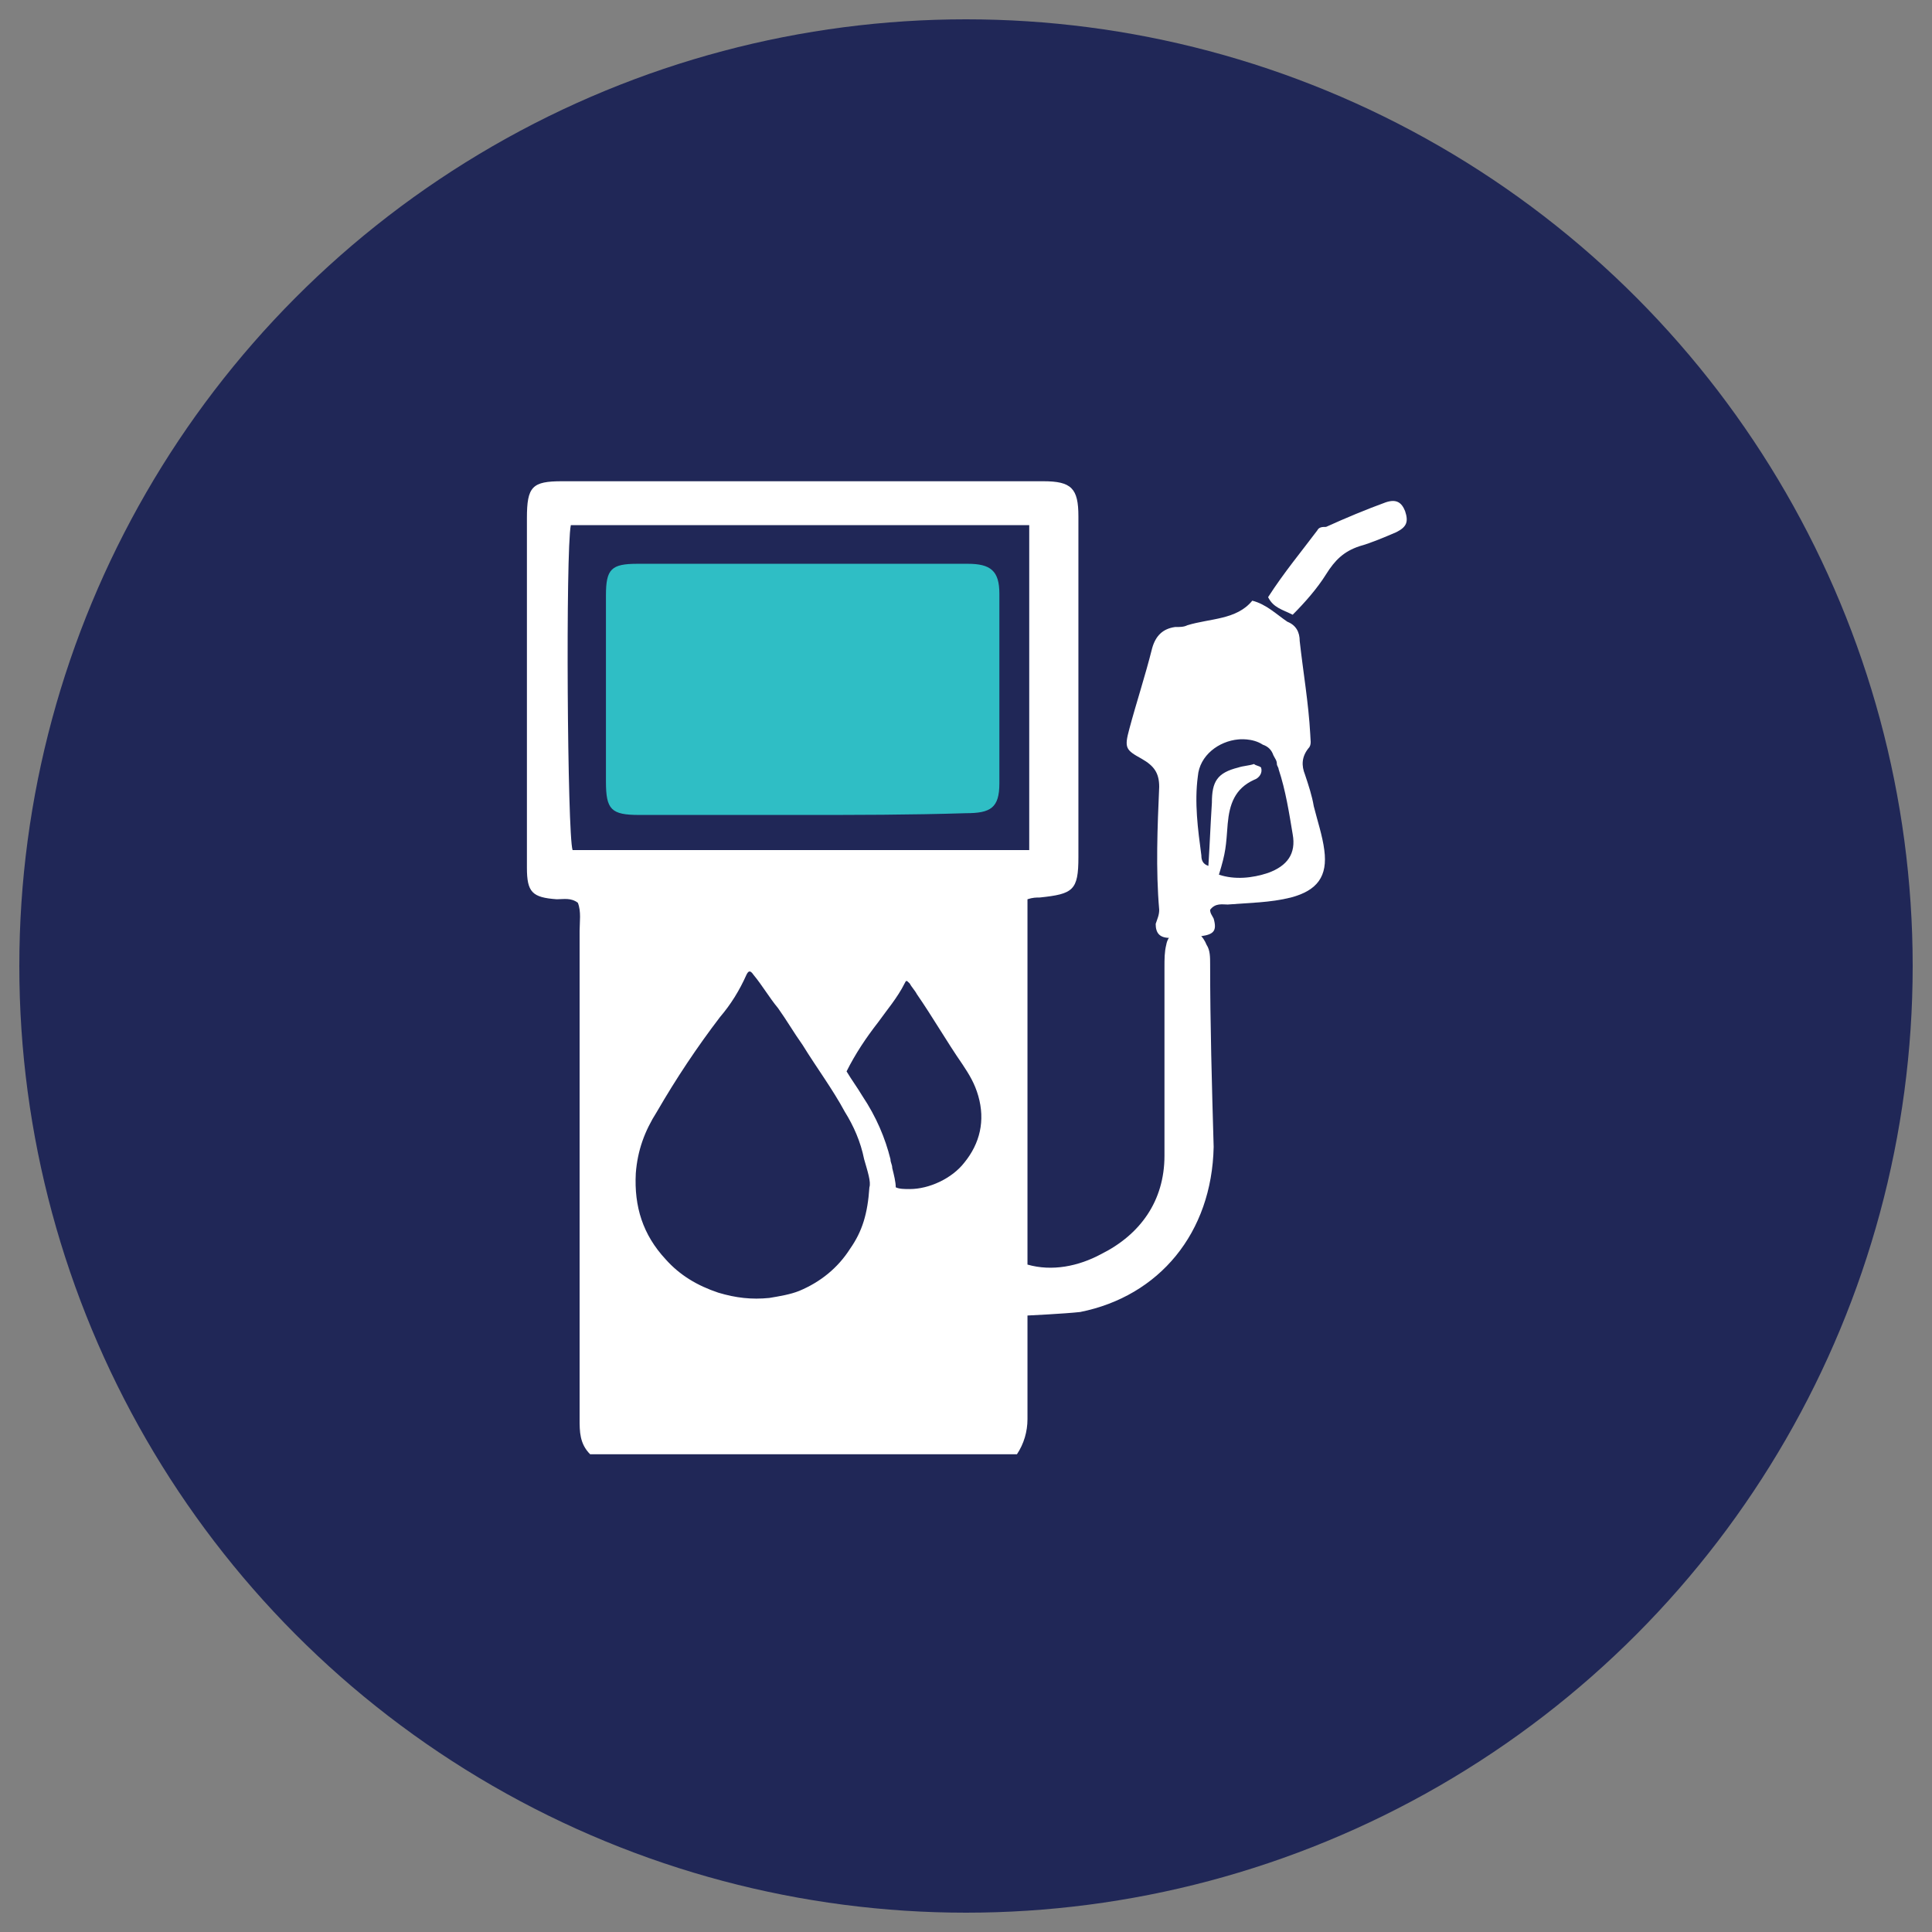 <?xml version="1.0" encoding="utf-8"?>
<!-- Generator: Adobe Illustrator 25.1.0, SVG Export Plug-In . SVG Version: 6.00 Build 0)  -->
<svg version="1.1" id="Layer_1" xmlns="http://www.w3.org/2000/svg" xmlns:xlink="http://www.w3.org/1999/xlink" x="0px" y="0px"
	 viewBox="0 0 110 110" style="enable-background:new 0 0 110 110;" xml:space="preserve">
<rect x="0" y="0" width="110" height="110" fill="#808080" stroke="none"/>
<style type="text/css">
	.st0{fill:#202757;}
	.st1{fill:#2FBEC5;}
	.st2{fill:#FFFFFF;}
</style>
<circle class="st0" cx="55" cy="55" r="53.9"/>
<g>
	<path class="st1" d="M45.6,46.4c-3.1,0-6.1,0-9.2,0c-1.6,0-1.9-0.3-1.9-1.9c0-3.5,0-7.1,0-10.6c0-1.5,0.3-1.8,1.8-1.8
		c6.3,0,12.5,0,18.8,0c1.3,0,1.8,0.4,1.8,1.7c0,3.6,0,7.2,0,10.8c0,1.4-0.5,1.7-1.9,1.7C51.8,46.4,48.7,46.4,45.6,46.4"/>
	<path class="st2" d="M72.2,34c0.3,0.6,0.8,0.7,1.4,1c0.7-0.7,1.4-1.5,1.9-2.3c0.5-0.8,1-1.3,1.9-1.6c0.7-0.2,1.4-0.5,2.1-0.8
		c0.6-0.3,0.7-0.6,0.5-1.2c-0.2-0.5-0.5-0.7-1.1-0.5c-1.1,0.4-2.3,0.9-3.4,1.4C75.3,30,75.1,30,75,30.2C74.1,31.4,73.1,32.6,72.2,34
		"/>
	<path class="st2" d="M66.6,53.4c0.6,0,1.2-0.1,1.8-0.1c0.7-0.1,0.9-0.3,0.7-1c-0.1-0.2-0.2-0.3-0.2-0.5c0.3-0.4,0.7-0.3,1-0.3
		c1.2-0.1,2.4-0.1,3.6-0.4c1.5-0.4,2.1-1.2,1.9-2.7c-0.1-0.8-0.4-1.7-0.6-2.5c-0.1-0.6-0.3-1.2-0.5-1.8c-0.2-0.5-0.2-1,0.2-1.5
		c0.2-0.2,0.1-0.5,0.1-0.8c-0.1-1.8-0.4-3.5-0.6-5.3c0-0.5-0.2-0.9-0.7-1.1c-0.6-0.4-1.2-1-2-1.2c-0.9,1.1-2.4,1-3.7,1.4
		c-0.2,0.1-0.4,0.1-0.7,0.1c-0.7,0.1-1.1,0.5-1.3,1.2c-0.4,1.6-0.9,3.1-1.3,4.6c-0.3,1.1-0.2,1.2,0.7,1.7c0.7,0.4,1,0.8,1,1.6
		c-0.1,2.3-0.2,4.7,0,7c0,0.3-0.1,0.5-0.2,0.8C65.8,53.1,66,53.4,66.6,53.4 M68.4,48.7c-0.2-1.5-0.4-3-0.2-4.5
		c0.1-1.2,1.2-2,2.3-2.1v0c0,0,0.8-0.1,1.4,0.3c0.3,0.1,0.5,0.3,0.6,0.6c0.1,0.2,0.2,0.3,0.2,0.5h0c0,0.1,0.1,0.2,0.1,0.3
		c0.4,1.2,0.6,2.5,0.8,3.7c0.2,1.1-0.3,1.8-1.4,2.2c-0.9,0.3-1.9,0.4-2.8,0.1c0.4-1.3,0.4-1.6,0.5-2.9c0.1-1.1,0.4-2,1.5-2.5
		c0.3-0.1,0.5-0.4,0.4-0.7c-0.1-0.1-0.3-0.1-0.4-0.2c-0.3,0.1-0.6,0.1-0.9,0.2c-1.2,0.3-1.5,0.8-1.5,2c-0.1,1.6-0.1,2-0.2,3.6
		C68.5,49.2,68.4,49,68.4,48.7"/>
	<path class="st2" d="M68.9,54.9c0-0.4,0-0.8-0.2-1.1c-0.2-0.5-0.6-0.9-1.1-0.9c-0.6,0-1.1,0.3-1.2,0.9c-0.1,0.4-0.1,0.8-0.1,1.3
		c0,3.6,0,7.2,0,10.7c0,2.6-1.4,4.5-3.6,5.6c-1.3,0.7-2.8,1-4.2,0.6V51.2c0.3-0.1,0.5-0.1,0.7-0.1c1.9-0.2,2.2-0.4,2.2-2.3
		c0-6.5,0-13,0-19.4c0-1.6-0.4-2-2-2c-9.1,0-18.3,0-27.4,0c-1.7,0-2,0.3-2,2.1c0,4.3,0,8.5,0,12.8c0,2.4,0,4.7,0,7.1
		c0,1.4,0.3,1.7,1.7,1.8c0.4,0,0.8-0.1,1.2,0.2c0.2,0.5,0.1,1.1,0.1,1.6c0,9.3,0,18.5,0,27.8c0,0.7,0,1.4,0.6,2h24.3
		c0.4-0.6,0.6-1.3,0.6-2c0-1.6,0-3.1,0-4.7c0-0.4,0-1.2,0-1.2s2.1-0.1,3-0.2c4.5-0.9,7.5-4.5,7.6-9.4C69,61.8,68.9,58.3,68.9,54.9
		 M49.5,67.6c-0.1,1.5-0.4,2.5-1.1,3.5c-0.7,1.1-1.7,1.9-2.9,2.4c-0.5,0.2-1.1,0.3-1.7,0.4c-1,0.1-1.9,0-2.9-0.3
		c-1.2-0.4-2.2-1-3-1.9c-1.3-1.4-1.8-3-1.7-4.9c0.1-1.3,0.5-2.4,1.2-3.5c1.1-1.9,2.3-3.7,3.6-5.4c0.6-0.7,1.1-1.5,1.5-2.4
		c0.1-0.2,0.2-0.3,0.4,0c0.5,0.6,0.9,1.3,1.4,1.9c0.5,0.7,0.9,1.4,1.4,2.1c0.8,1.3,1.7,2.5,2.4,3.8c0.5,0.8,0.9,1.7,1.1,2.7
		C49.4,66.7,49.6,67.3,49.5,67.6 M54.9,66.2c-0.7,0.9-2,1.5-3.1,1.5c-0.3,0-0.6,0-0.8-0.1c0-0.3-0.1-0.7-0.2-1.1
		c0-0.2-0.1-0.3-0.1-0.5c-0.3-1.2-0.8-2.4-1.6-3.6c-0.3-0.5-0.6-0.9-0.9-1.4c0.5-1,1.1-1.9,1.8-2.8c0.5-0.7,1.1-1.4,1.5-2.2
		c0.1-0.2,0.1-0.2,0.3,0c0.1,0.2,0.3,0.4,0.4,0.6c0.9,1.3,1.7,2.7,2.6,4c0.4,0.6,0.7,1.1,0.9,1.8C56.1,63.8,55.8,65.1,54.9,66.2
		 M32.6,48.4c-0.3-0.9-0.4-17-0.1-18.5h26.1v18.5H32.6z"/>
</g>
</svg>
